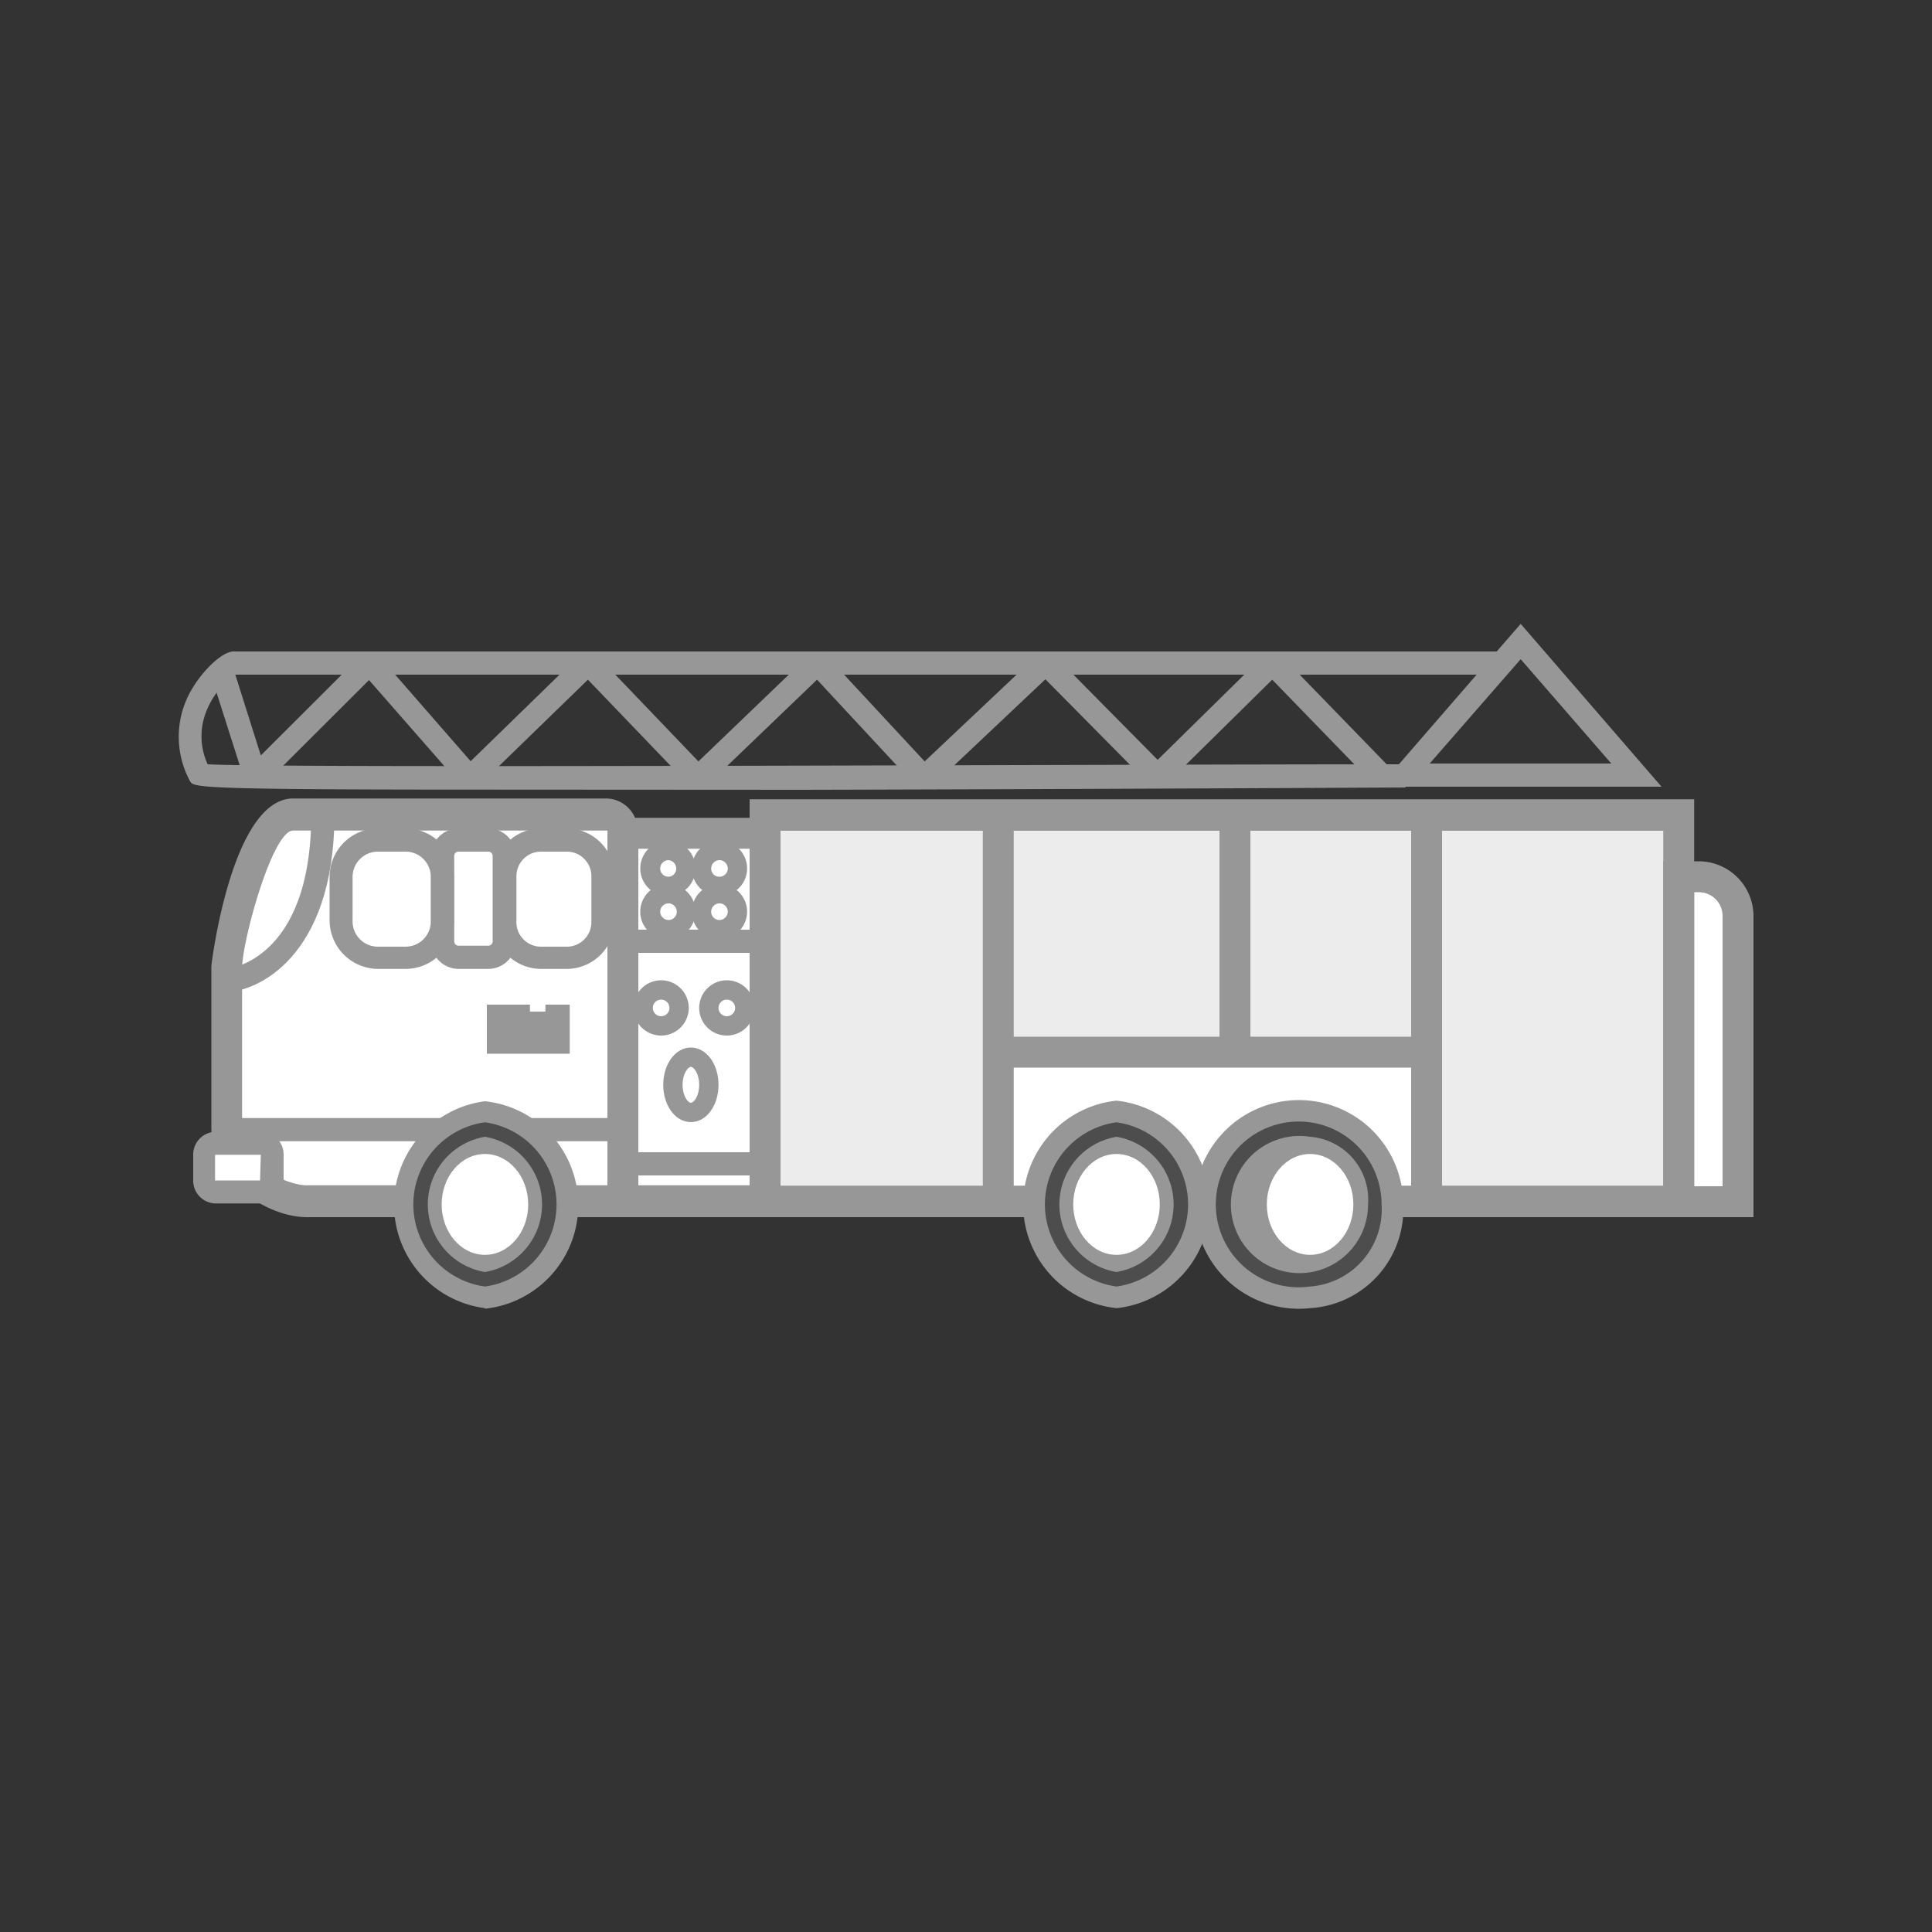 <svg xmlns="http://www.w3.org/2000/svg" viewBox="0 0 100 100"><rect x="0" y="0" width="100" height="100" fill="#333333" stroke="none"/><path d="M87.93,45.38h-1V42.17H39.6v.95H32.24a.87.87,0,0,0-1-.95H15.17c-2.12,0-3.43,7.16-3.43,7.87v8.29a3.3,3.3,0,0,0,.11.85h-.72a.58.58,0,0,0-.58.59v1.34a.58.58,0,0,0,.58.58H13.5a.51.51,0,0,0,.34-.13,4.44,4.44,0,0,0,2,.61h5.91c0,.06,0,.11,0,.17a3.63,3.63,0,0,0,3.32,3.87,3.63,3.63,0,0,0,3.33-3.87,1,1,0,0,0,0-.17H54.48c0,.06,0,.11,0,.17a3.63,3.63,0,0,0,3.33,3.87,3.63,3.63,0,0,0,3.32-3.87c0-.06,0-.11,0-.17h3.4c0,.06,0,.11,0,.17a3.36,3.36,0,1,0,6.65,0c0-.06,0-.11,0-.17H90V47.42A2,2,0,0,0,87.93,45.38Z" fill="#fff"/><rect x="39.6" y="42.17" width="12.07" height="20" fill="#ececec"/><rect x="73.84" y="42.17" width="13.05" height="20" fill="#ececec"/><rect x="51.67" y="42.17" width="22.17" height="12.29" fill="#ececec"/><path d="M87.69,63H38.8V41.37H87.69ZM40.4,61.37H86.09V43H40.4Z" fill="#979797"/><path d="M39.6,63H15.88c-2,0-4.94-1.81-4.94-4.64V50c0-.09,1.05-8.67,4.23-8.67H31.29a1.65,1.65,0,0,1,1.58,1H39.6v1.6H31.44v-.8a.35.35,0,0,0,0-.14H15.17c-1.06,0-2.6,5.6-2.64,7.07v8.29c0,2,2.35,3,3.35,3H39.6Z" fill="#979797"/><rect x="31.44" y="43.12" width="1.6" height="19.05" fill="#979797"/><path d="M11.73,51.34V50.15s4.38-.35,4.38-8h1.2C17.31,49.66,13.18,51.34,11.73,51.34Z" fill="#979797"/><path d="M21,50.15H19.57a2.52,2.52,0,0,1-2.51-2.51V45.38a2.51,2.51,0,0,1,2.51-2.5H21a2.5,2.5,0,0,1,2.5,2.5v2.26A2.51,2.51,0,0,1,21,50.15Zm-1.44-6.07a1.31,1.31,0,0,0-1.31,1.3v2.26A1.31,1.31,0,0,0,19.57,49H21a1.31,1.31,0,0,0,1.3-1.31V45.38a1.31,1.31,0,0,0-1.3-1.3Z" fill="#979797"/><path d="M29.31,50.15H28a2.48,2.48,0,0,1-2.47-2.48V45.35A2.48,2.48,0,0,1,28,42.88h1.34a2.48,2.48,0,0,1,2.47,2.47v2.32A2.48,2.48,0,0,1,29.31,50.15ZM28,44.08a1.27,1.27,0,0,0-1.27,1.27v2.32A1.27,1.27,0,0,0,28,49h1.34a1.27,1.27,0,0,0,1.27-1.28V45.35a1.27,1.27,0,0,0-1.27-1.27Z" fill="#979797"/><path d="M25.27,50.15H23.73a1.43,1.43,0,0,1-1.42-1.43V44.31a1.43,1.43,0,0,1,1.42-1.43h1.54a1.43,1.43,0,0,1,1.43,1.43v4.41A1.43,1.43,0,0,1,25.27,50.15Zm-1.54-6.07a.22.22,0,0,0-.22.23v4.41a.23.23,0,0,0,.22.23h1.54a.23.23,0,0,0,.23-.23V44.31a.23.23,0,0,0-.23-.23Z" fill="#979797"/><polygon points="29.49 54.54 25.2 54.54 25.2 52 27.43 52 27.43 52.36 28.23 52.36 28.23 52 29.49 52 29.49 54.54" fill="#979797"/><rect x="11.73" y="57.87" width="20.51" height="1.2" fill="#979797"/><rect x="10.55" y="59.18" width="3.53" height="2.5" rx="0.58" fill="#fff"/><path d="M13.5,62.29H11.13A1.18,1.18,0,0,1,10,61.11V59.77a1.18,1.18,0,0,1,1.18-1.19H13.5a1.18,1.18,0,0,1,1.18,1.19v1.34A1.18,1.18,0,0,1,13.5,62.29Zm0-2.52H11.13l0,1.33,2.33,0Zm0,1.32Z" fill="#979797"/><rect x="32.24" y="59.64" width="7.35" height="1.2" fill="#979797"/><rect x="32.24" y="48.12" width="7.35" height="1.2" fill="#979797"/><rect x="50.87" y="42.17" width="1.6" height="20" fill="#979797"/><rect x="73.04" y="42.17" width="1.6" height="20" fill="#979797"/><rect x="51.67" y="53.66" width="22.17" height="1.6" fill="#979797"/><rect x="63.12" y="42.17" width="1.6" height="12.29" fill="#979797"/><path d="M90.76,63H86.09V44.58h1.84a2.84,2.84,0,0,1,2.83,2.84Zm-3.07-1.6h1.47V47.42a1.23,1.23,0,0,0-1.23-1.24h-.24Z" fill="#979797"/><path d="M34.6,46.38A1.43,1.43,0,1,1,36,45,1.43,1.43,0,0,1,34.6,46.38Zm0-1.86a.44.44,0,0,0-.43.44.43.43,0,0,0,.43.42A.42.42,0,0,0,35,45,.44.44,0,0,0,34.6,44.52Z" fill="#979797"/><path d="M37.24,46.38a1.43,1.43,0,1,1,0-2.86,1.43,1.43,0,1,1,0,2.86Zm0-1.86a.44.44,0,0,0-.43.44.42.42,0,0,0,.43.42.43.43,0,0,0,.43-.42A.44.44,0,0,0,37.24,44.52Z" fill="#979797"/><path d="M34.6,48.62A1.43,1.43,0,1,1,36,47.19,1.44,1.44,0,0,1,34.6,48.62Zm0-1.86a.43.43,0,0,0-.43.43.44.44,0,0,0,.43.43.43.43,0,0,0,.43-.43A.43.43,0,0,0,34.6,46.76Z" fill="#979797"/><path d="M34.22,53.6a1.43,1.43,0,1,1,1.43-1.43A1.43,1.43,0,0,1,34.22,53.6Zm0-1.86a.43.43,0,0,0-.43.43.43.43,0,0,0,.86,0A.43.43,0,0,0,34.22,51.74Z" fill="#979797"/><path d="M37.62,53.6a1.43,1.43,0,1,1,1.43-1.43A1.43,1.43,0,0,1,37.62,53.6Zm0-1.86a.43.43,0,0,0-.43.43.43.43,0,1,0,.86,0A.43.43,0,0,0,37.62,51.74Z" fill="#979797"/><path d="M35.76,58.08c-.8,0-1.43-.85-1.43-1.93s.63-1.93,1.43-1.93,1.43.85,1.43,1.93S36.56,58.08,35.76,58.08Zm0-2.86c-.15,0-.43.35-.43.93s.28.93.43.93.43-.35.43-.93S35.91,55.22,35.76,55.22Z" fill="#979797"/><path d="M37.24,48.62a1.43,1.43,0,1,1,1.43-1.43A1.44,1.44,0,0,1,37.24,48.62Zm0-1.86a.43.43,0,0,0-.43.43.43.43,0,0,0,.43.43.44.44,0,0,0,.43-.43A.43.43,0,0,0,37.24,46.76Z" fill="#979797"/><path d="M25.1,67.71A5.4,5.4,0,0,1,25.1,57a5.4,5.4,0,0,1,0,10.74Zm0-7.74a2.45,2.45,0,0,0,0,4.74,2.45,2.45,0,0,0,0-4.74Z" fill="#979797"/><path d="M25.1,66.59a4.29,4.29,0,0,1,0-8.5,4.29,4.29,0,0,1,0,8.5Zm0-7.75a3.55,3.55,0,0,0,0,7,3.55,3.55,0,0,0,0-7Z" fill="#4d4d4d"/><ellipse cx="25.1" cy="62.34" rx="2.24" ry="2.61" fill="#fff"/><path d="M57.79,67.71a5.4,5.4,0,0,1,0-10.74,5.4,5.4,0,0,1,0,10.74Zm0-7.74a2.45,2.45,0,0,0,0,4.74,2.45,2.45,0,0,0,0-4.74Z" fill="#979797"/><path d="M57.79,66.59a4.29,4.29,0,0,1,0-8.5,4.29,4.29,0,0,1,0,8.5Zm0-7.75a3.55,3.55,0,0,0,0,7,3.55,3.55,0,0,0,0-7Z" fill="#4d4d4d"/><ellipse cx="57.79" cy="62.34" rx="2.24" ry="2.61" fill="#fff"/><path d="M67.81,67.71a5.4,5.4,0,1,1,4.82-5.37A5.13,5.13,0,0,1,67.81,67.71Zm0-7.74a2.45,2.45,0,0,0,0,4.74,2.45,2.45,0,0,0,0-4.74Z" fill="#979797"/><path d="M67.81,66.59a4.29,4.29,0,1,1,3.7-4.25A4,4,0,0,1,67.81,66.59Zm0-7.75a3.55,3.55,0,1,0,3,3.5A3.26,3.26,0,0,0,67.81,58.84Z" fill="#4d4d4d"/><ellipse cx="67.81" cy="62.34" rx="2.24" ry="2.61" fill="#fff"/><path d="M86,40.72H71.4l7.31-8.43Zm-12-1.2H83.4l-4.69-5.4Z" fill="#979797"/><path d="M24.49,40.87c-14.38,0-14.46-.12-14.65-.43A4.81,4.81,0,0,1,10,35.56c.54-.89,1.51-1.84,2.09-1.84H77.74v1.2H12.16a4.28,4.28,0,0,0-1.52,2,3.46,3.46,0,0,0,.11,2.64c4,.21,45.7,0,62,0v1.2s-15.54.08-31.11.12Z" fill="#979797"/><polygon points="48.24 40.7 47.39 40.67 42.29 35.18 36.55 40.69 35.7 40.67 30.43 35.18 24.75 40.7 23.88 40.66 19.1 35.2 13.65 40.64 12.66 40.4 10.9 34.88 12.05 34.51 13.5 39.1 18.71 33.9 19.59 33.93 24.36 39.4 30.02 33.89 30.88 33.91 36.15 39.41 41.9 33.89 42.76 33.92 47.86 39.41 53.71 33.89 54.55 33.9 59.92 39.33 65.44 33.9 66.29 33.91 71.91 39.7 71.05 40.54 65.85 35.18 60.34 40.61 59.49 40.6 54.11 35.16 48.24 40.7" fill="#979797"/></svg>